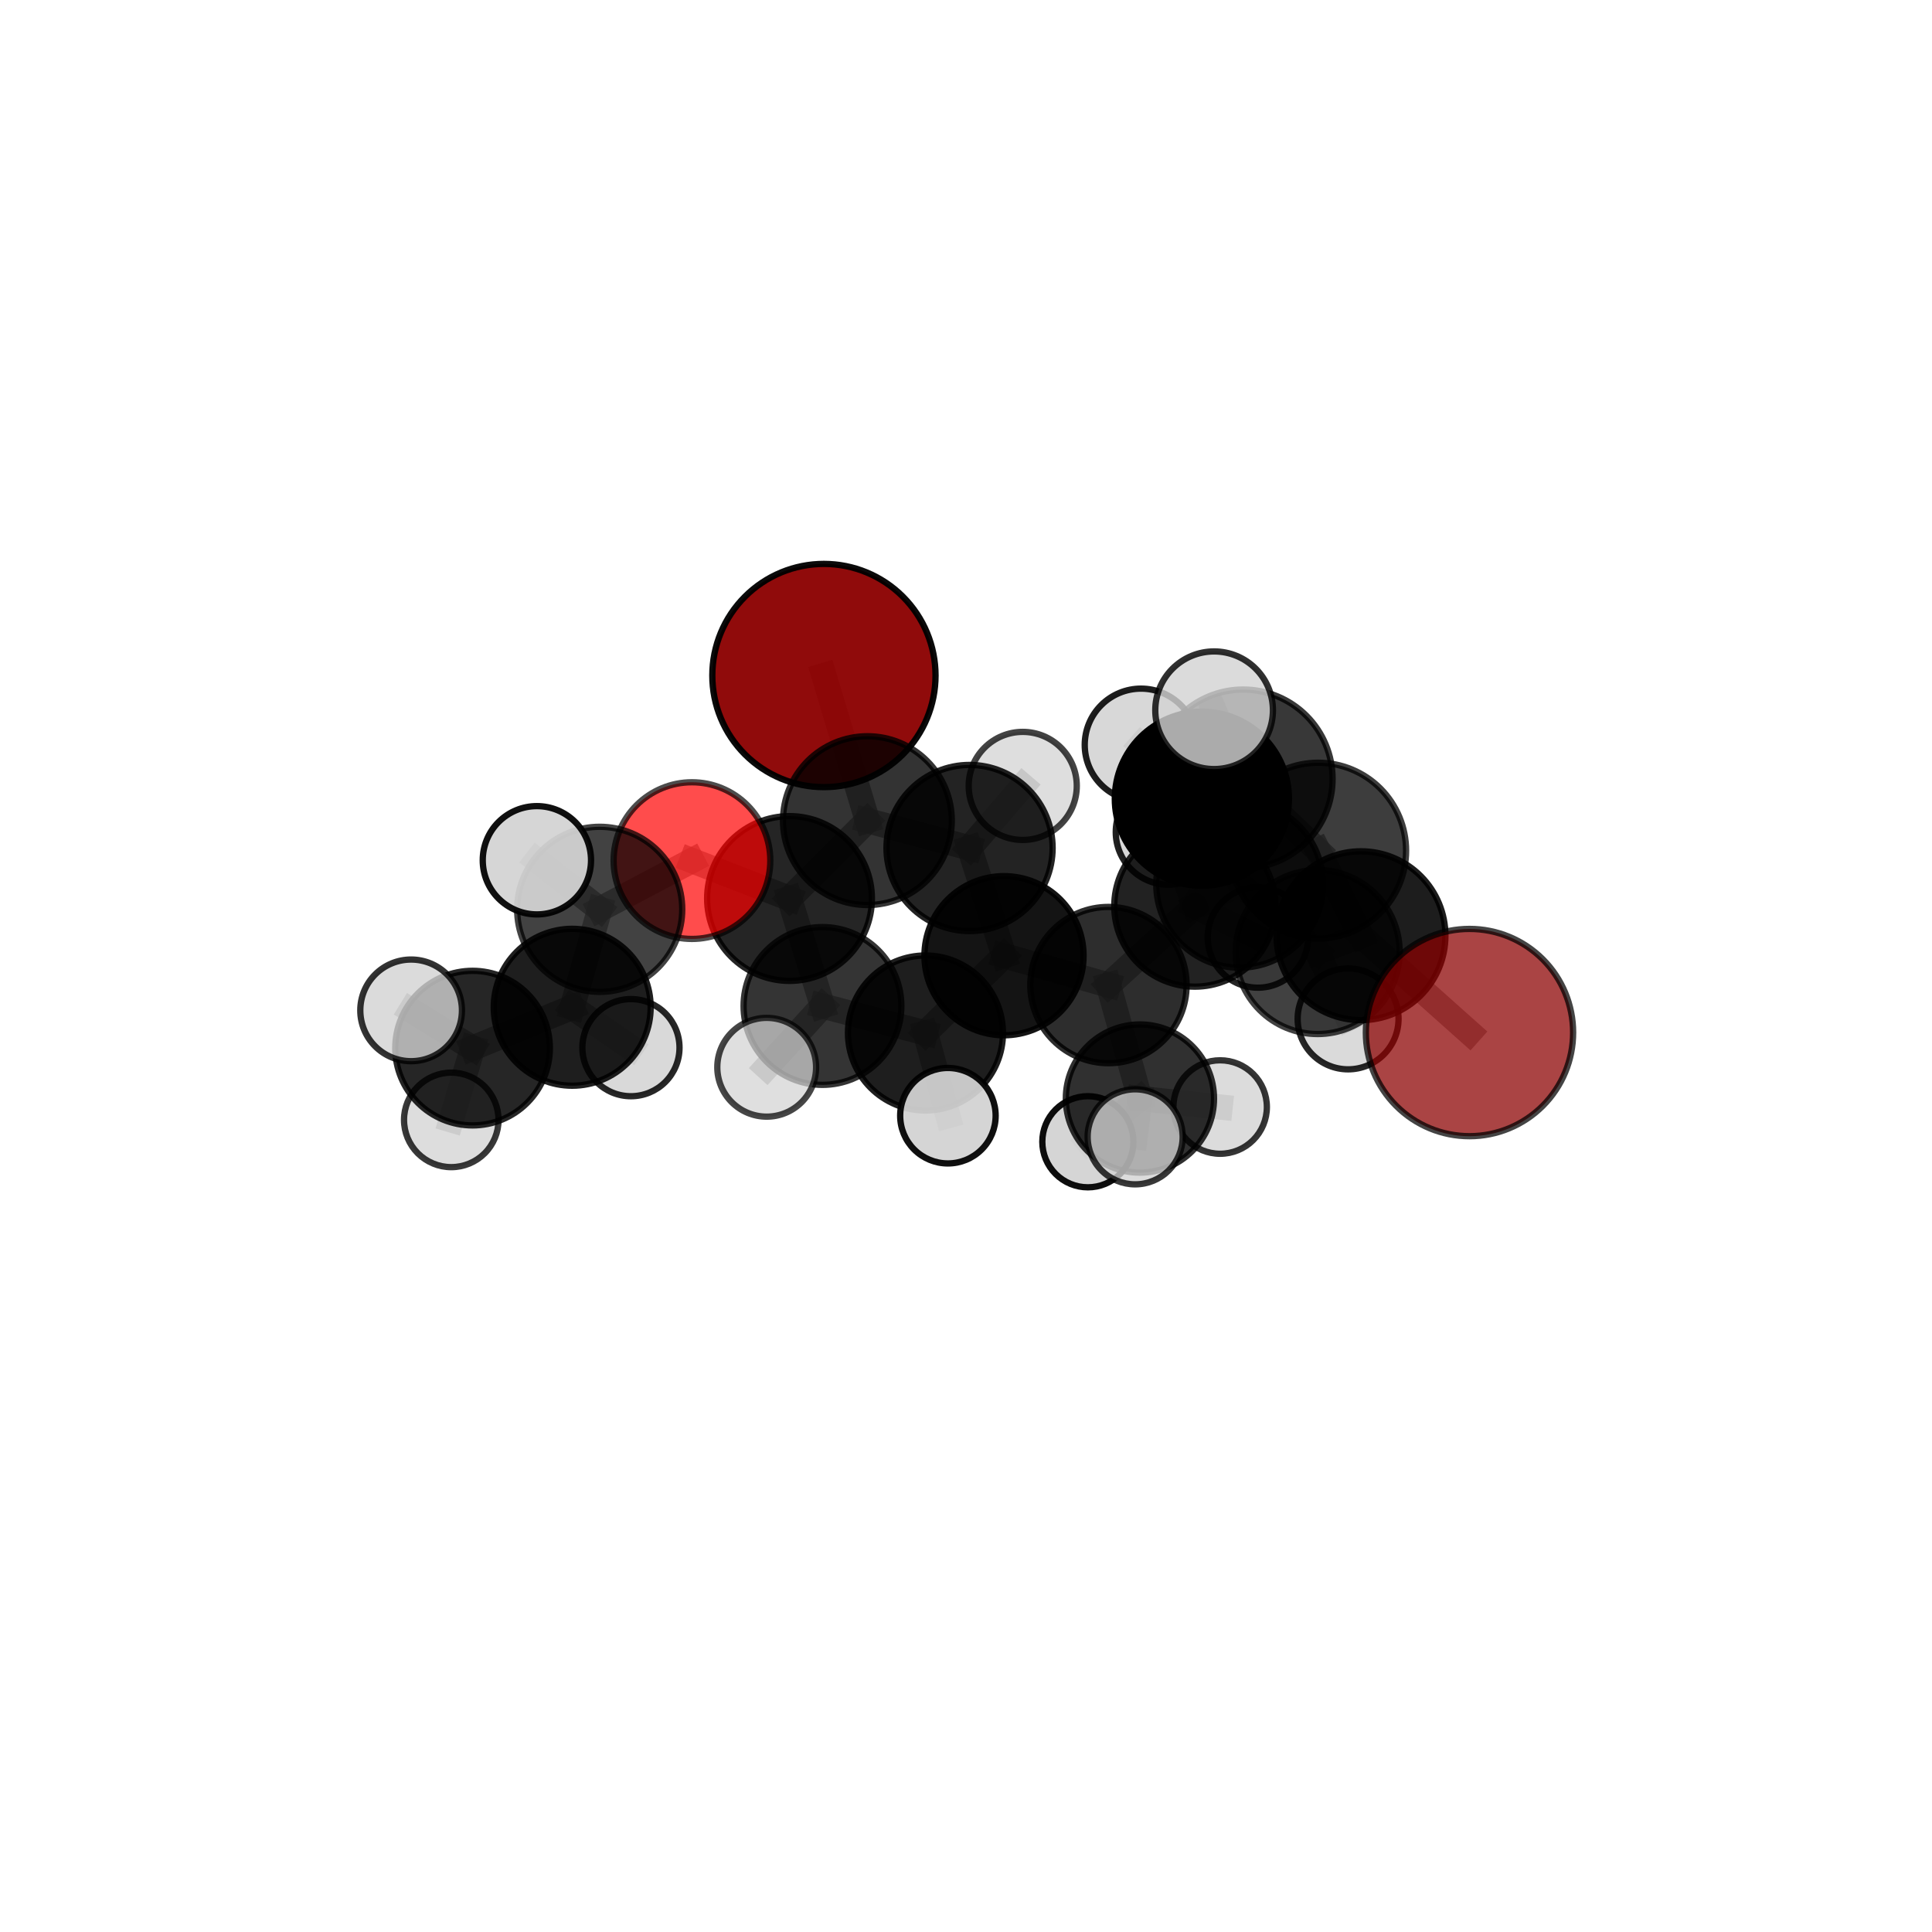 <?xml version="1.0" encoding="utf-8" standalone="no"?>
<!DOCTYPE svg PUBLIC "-//W3C//DTD SVG 1.1//EN"
  "http://www.w3.org/Graphics/SVG/1.1/DTD/svg11.dtd">
<svg xmlns:xlink="http://www.w3.org/1999/xlink" width="153pt" height="153pt" viewBox="0 0 153 153" xmlns="http://www.w3.org/2000/svg" version="1.1">
 <defs>
  <style type="text/css">*{stroke-linejoin: round; stroke-linecap: butt}</style>
 </defs>
 <g id="figure_1">
  <g id="patch_1">
   <path d="M 0 153 
L 153 153 
L 153 0 
L 0 0 
L 0 153 
z
" style="fill: none"/>
  </g>
  <g id="patch_2">
   <path d="M 7.2 145.8 
L 145.8 145.8 
L 145.8 7.2 
L 7.2 7.2 
L 7.2 145.8 
z
" style="fill: none"/>
  </g>
  <g id="axes_1">
   <g id="line2d_1">
    <path d="M 116.373 81.77 
L 107.779 74.103 
" clip-path="url(#p496b6c26b9)" style="fill: none; stroke: #808080; stroke-opacity: 0.693; stroke-width: 2; stroke-linecap: square"/>
   </g>
   <g id="line2d_2">
    <path d="M 107.779 74.103 
L 104.389 67.365 
" clip-path="url(#p496b6c26b9)" style="fill: none; stroke: #808080; stroke-opacity: 0.726; stroke-width: 2; stroke-linecap: square"/>
   </g>
   <g id="line2d_3">
    <path d="M 65.248 53.496 
L 68.692 64.988 
" clip-path="url(#p496b6c26b9)" style="fill: none; stroke: #808080; stroke-opacity: 0.731; stroke-width: 2; stroke-linecap: square"/>
   </g>
   <g id="line2d_4">
    <path d="M 68.692 64.988 
L 62.525 71.155 
" clip-path="url(#p496b6c26b9)" style="fill: none; stroke: #808080; stroke-opacity: 0.692; stroke-width: 2; stroke-linecap: square"/>
   </g>
   <g id="line2d_5">
    <path d="M 54.798 68.153 
L 62.525 71.155 
" clip-path="url(#p496b6c26b9)" style="fill: none; stroke: #808080; stroke-opacity: 0.69; stroke-width: 2; stroke-linecap: square"/>
   </g>
   <g id="line2d_6">
    <path d="M 54.798 68.153 
L 47.492 72.012 
" clip-path="url(#p496b6c26b9)" style="fill: none; stroke: #808080; stroke-opacity: 0.691; stroke-width: 2; stroke-linecap: square"/>
   </g>
   <g id="line2d_7">
    <path d="M 47.492 72.012 
L 45.314 79.768 
" clip-path="url(#p496b6c26b9)" style="fill: none; stroke: #808080; stroke-opacity: 0.659; stroke-width: 2; stroke-linecap: square"/>
   </g>
   <g id="line2d_8">
    <path d="M 47.492 72.012 
L 42.517 68.126 
" clip-path="url(#p496b6c26b9)" style="fill: none; stroke: #808080; stroke-opacity: 0.695; stroke-width: 2; stroke-linecap: square"/>
   </g>
   <g id="line2d_9">
    <path d="M 87.782 78.01 
L 79.51 75.685 
" clip-path="url(#p496b6c26b9)" style="fill: none; stroke: #808080; stroke-opacity: 0.64; stroke-width: 2; stroke-linecap: square"/>
   </g>
   <g id="line2d_10">
    <path d="M 87.782 78.01 
L 90.274 86.996 
" clip-path="url(#p496b6c26b9)" style="fill: none; stroke: #808080; stroke-opacity: 0.61; stroke-width: 2; stroke-linecap: square"/>
   </g>
   <g id="line2d_11">
    <path d="M 87.782 78.01 
L 94.625 71.753 
" clip-path="url(#p496b6c26b9)" style="fill: none; stroke: #808080; stroke-opacity: 0.646; stroke-width: 2; stroke-linecap: square"/>
   </g>
   <g id="line2d_12">
    <path d="M 79.51 75.685 
L 76.781 67.154 
" clip-path="url(#p496b6c26b9)" style="fill: none; stroke: #808080; stroke-opacity: 0.668; stroke-width: 2; stroke-linecap: square"/>
   </g>
   <g id="line2d_13">
    <path d="M 79.51 75.685 
L 73.29 81.805 
" clip-path="url(#p496b6c26b9)" style="fill: none; stroke: #808080; stroke-opacity: 0.636; stroke-width: 2; stroke-linecap: square"/>
   </g>
   <g id="line2d_14">
    <path d="M 90.274 86.996 
L 86.151 90.419 
" clip-path="url(#p496b6c26b9)" style="fill: none; stroke: #808080; stroke-opacity: 0.574; stroke-width: 2; stroke-linecap: square"/>
   </g>
   <g id="line2d_15">
    <path d="M 90.274 86.996 
L 96.625 87.669 
" clip-path="url(#p496b6c26b9)" style="fill: none; stroke: #808080; stroke-opacity: 0.584; stroke-width: 2; stroke-linecap: square"/>
   </g>
   <g id="line2d_16">
    <path d="M 90.274 86.996 
L 89.895 90.028 
" clip-path="url(#p496b6c26b9)" style="fill: none; stroke: #808080; stroke-opacity: 0.59; stroke-width: 2; stroke-linecap: square"/>
   </g>
   <g id="line2d_17">
    <path d="M 94.625 71.753 
L 92.526 65.895 
" clip-path="url(#p496b6c26b9)" style="fill: none; stroke: #808080; stroke-opacity: 0.67; stroke-width: 2; stroke-linecap: square"/>
   </g>
   <g id="line2d_18">
    <path d="M 94.625 71.753 
L 99.617 74.241 
" clip-path="url(#p496b6c26b9)" style="fill: none; stroke: #808080; stroke-opacity: 0.648; stroke-width: 2; stroke-linecap: square"/>
   </g>
   <g id="line2d_19">
    <path d="M 98.172 70.03 
L 94.625 71.753 
" clip-path="url(#p496b6c26b9)" style="fill: none; stroke: #808080; stroke-opacity: 0.676; stroke-width: 2; stroke-linecap: square"/>
   </g>
   <g id="line2d_20">
    <path d="M 98.172 70.03 
L 104.349 75.393 
" clip-path="url(#p496b6c26b9)" style="fill: none; stroke: #808080; stroke-opacity: 0.684; stroke-width: 2; stroke-linecap: square"/>
   </g>
   <g id="line2d_21">
    <path d="M 98.172 70.03 
L 95.18 63.253 
" clip-path="url(#p496b6c26b9)" style="fill: none; stroke: #808080; stroke-opacity: 0.714; stroke-width: 2; stroke-linecap: square"/>
   </g>
   <g id="line2d_22">
    <path d="M 104.349 75.393 
L 107.779 74.103 
" clip-path="url(#p496b6c26b9)" style="fill: none; stroke: #808080; stroke-opacity: 0.69; stroke-width: 2; stroke-linecap: square"/>
   </g>
   <g id="line2d_23">
    <path d="M 104.349 75.393 
L 106.759 80.688 
" clip-path="url(#p496b6c26b9)" style="fill: none; stroke: #808080; stroke-opacity: 0.659; stroke-width: 2; stroke-linecap: square"/>
   </g>
   <g id="line2d_24">
    <path d="M 95.18 63.253 
L 98.452 61.687 
" clip-path="url(#p496b6c26b9)" style="fill: none; stroke: #808080; stroke-opacity: 0.751; stroke-width: 2; stroke-linecap: square"/>
   </g>
   <g id="line2d_25">
    <path d="M 95.18 63.253 
L 90.362 58.993 
" clip-path="url(#p496b6c26b9)" style="fill: none; stroke: #808080; stroke-opacity: 0.743; stroke-width: 2; stroke-linecap: square"/>
   </g>
   <g id="line2d_26">
    <path d="M 76.781 67.154 
L 68.692 64.988 
" clip-path="url(#p496b6c26b9)" style="fill: none; stroke: #808080; stroke-opacity: 0.696; stroke-width: 2; stroke-linecap: square"/>
   </g>
   <g id="line2d_27">
    <path d="M 76.781 67.154 
L 80.994 62.238 
" clip-path="url(#p496b6c26b9)" style="fill: none; stroke: #808080; stroke-opacity: 0.697; stroke-width: 2; stroke-linecap: square"/>
   </g>
   <g id="line2d_28">
    <path d="M 73.29 81.805 
L 65.133 79.665 
" clip-path="url(#p496b6c26b9)" style="fill: none; stroke: #808080; stroke-opacity: 0.633; stroke-width: 2; stroke-linecap: square"/>
   </g>
   <g id="line2d_29">
    <path d="M 73.29 81.805 
L 75.067 88.355 
" clip-path="url(#p496b6c26b9)" style="fill: none; stroke: #808080; stroke-opacity: 0.61; stroke-width: 2; stroke-linecap: square"/>
   </g>
   <g id="line2d_30">
    <path d="M 98.452 61.687 
L 104.389 67.365 
" clip-path="url(#p496b6c26b9)" style="fill: none; stroke: #808080; stroke-opacity: 0.756; stroke-width: 2; stroke-linecap: square"/>
   </g>
   <g id="line2d_31">
    <path d="M 98.452 61.687 
L 96.148 56.247 
" clip-path="url(#p496b6c26b9)" style="fill: none; stroke: #808080; stroke-opacity: 0.783; stroke-width: 2; stroke-linecap: square"/>
   </g>
   <g id="line2d_32">
    <path d="M 65.133 79.665 
L 62.525 71.155 
" clip-path="url(#p496b6c26b9)" style="fill: none; stroke: #808080; stroke-opacity: 0.66; stroke-width: 2; stroke-linecap: square"/>
   </g>
   <g id="line2d_33">
    <path d="M 65.133 79.665 
L 60.716 84.519 
" clip-path="url(#p496b6c26b9)" style="fill: none; stroke: #808080; stroke-opacity: 0.632; stroke-width: 2; stroke-linecap: square"/>
   </g>
   <g id="line2d_34">
    <path d="M 45.314 79.768 
L 37.424 83.003 
" clip-path="url(#p496b6c26b9)" style="fill: none; stroke: #808080; stroke-opacity: 0.629; stroke-width: 2; stroke-linecap: square"/>
   </g>
   <g id="line2d_35">
    <path d="M 45.314 79.768 
L 49.965 82.966 
" clip-path="url(#p496b6c26b9)" style="fill: none; stroke: #808080; stroke-opacity: 0.622; stroke-width: 2; stroke-linecap: square"/>
   </g>
   <g id="line2d_36">
    <path d="M 37.424 83.003 
L 35.737 88.687 
" clip-path="url(#p496b6c26b9)" style="fill: none; stroke: #808080; stroke-opacity: 0.605; stroke-width: 2; stroke-linecap: square"/>
   </g>
   <g id="line2d_37">
    <path d="M 37.424 83.003 
L 32.558 80.014 
" clip-path="url(#p496b6c26b9)" style="fill: none; stroke: #808080; stroke-opacity: 0.635; stroke-width: 2; stroke-linecap: square"/>
   </g>
   <g id="Path3DCollection_1">
    <path d="M 99.617 78.218 
C 100.672 78.218 101.684 77.799 102.429 77.053 
C 103.175 76.307 103.594 75.296 103.594 74.241 
C 103.594 73.187 103.175 72.175 102.429 71.43 
C 101.684 70.684 100.672 70.265 99.617 70.265 
C 98.563 70.265 97.551 70.684 96.806 71.43 
C 96.06 72.175 95.641 73.187 95.641 74.241 
C 95.641 75.296 96.06 76.307 96.806 77.053 
C 97.551 77.799 98.563 78.218 99.617 78.218 
z
" clip-path="url(#p496b6c26b9)" style="fill: #d3d3d3; fill-opacity: 0.851; stroke: #000000; stroke-opacity: 0.851; stroke-width: 0.5"/>
    <path d="M 86.151 94.027 
C 87.108 94.027 88.026 93.647 88.703 92.97 
C 89.379 92.294 89.76 91.376 89.76 90.419 
C 89.76 89.462 89.379 88.544 88.703 87.867 
C 88.026 87.191 87.108 86.81 86.151 86.81 
C 85.194 86.81 84.276 87.191 83.6 87.867 
C 82.923 88.544 82.543 89.462 82.543 90.419 
C 82.543 91.376 82.923 92.294 83.6 92.97 
C 84.276 93.647 85.194 94.027 86.151 94.027 
z
" clip-path="url(#p496b6c26b9)" style="fill: #d3d3d3; fill-opacity: 0.948; stroke: #000000; stroke-opacity: 0.948; stroke-width: 0.5"/>
    <path d="M 92.526 70.061 
C 93.631 70.061 94.691 69.622 95.472 68.841 
C 96.253 68.06 96.692 67 96.692 65.895 
C 96.692 64.79 96.253 63.73 95.472 62.949 
C 94.691 62.167 93.631 61.728 92.526 61.728 
C 91.421 61.728 90.361 62.167 89.58 62.949 
C 88.799 63.73 88.36 64.79 88.36 65.895 
C 88.36 67 88.799 68.06 89.58 68.841 
C 90.361 69.622 91.421 70.061 92.526 70.061 
z
" clip-path="url(#p496b6c26b9)" style="fill: #d3d3d3; fill-opacity: 0.875; stroke: #000000; stroke-opacity: 0.875; stroke-width: 0.5"/>
    <path d="M 96.625 91.37 
C 97.607 91.37 98.549 90.98 99.243 90.286 
C 99.937 89.592 100.327 88.65 100.327 87.669 
C 100.327 86.687 99.937 85.745 99.243 85.051 
C 98.549 84.357 97.607 83.967 96.625 83.967 
C 95.644 83.967 94.702 84.357 94.008 85.051 
C 93.314 85.745 92.924 86.687 92.924 87.669 
C 92.924 88.65 93.314 89.592 94.008 90.286 
C 94.702 90.98 95.644 91.37 96.625 91.37 
z
" clip-path="url(#p496b6c26b9)" style="fill: #d3d3d3; fill-opacity: 0.79; stroke: #000000; stroke-opacity: 0.79; stroke-width: 0.5"/>
    <path d="M 94.625 78.136 
C 96.318 78.136 97.942 77.463 99.139 76.266 
C 100.336 75.069 101.008 73.446 101.008 71.753 
C 101.008 70.06 100.336 68.436 99.139 67.239 
C 97.942 66.042 96.318 65.37 94.625 65.37 
C 92.933 65.37 91.309 66.042 90.112 67.239 
C 88.915 68.436 88.242 70.06 88.242 71.753 
C 88.242 73.446 88.915 75.069 90.112 76.266 
C 91.309 77.463 92.933 78.136 94.625 78.136 
z
" clip-path="url(#p496b6c26b9)" style="fill-opacity: 0.865; stroke: #000000; stroke-opacity: 0.865; stroke-width: 0.5"/>
    <path d="M 90.274 92.863 
C 91.83 92.863 93.322 92.245 94.423 91.145 
C 95.523 90.045 96.141 88.552 96.141 86.996 
C 96.141 85.44 95.523 83.947 94.423 82.847 
C 93.322 81.747 91.83 81.129 90.274 81.129 
C 88.718 81.129 87.225 81.747 86.125 82.847 
C 85.025 83.947 84.406 85.44 84.406 86.996 
C 84.406 88.552 85.025 90.045 86.125 91.145 
C 87.225 92.245 88.718 92.863 90.274 92.863 
z
" clip-path="url(#p496b6c26b9)" style="fill-opacity: 0.81; stroke: #000000; stroke-opacity: 0.81; stroke-width: 0.5"/>
    <path d="M 80.994 66.518 
C 82.128 66.518 83.217 66.067 84.019 65.264 
C 84.822 64.462 85.273 63.373 85.273 62.238 
C 85.273 61.103 84.822 60.015 84.019 59.212 
C 83.217 58.41 82.128 57.959 80.994 57.959 
C 79.859 57.959 78.77 58.41 77.968 59.212 
C 77.165 60.015 76.714 61.103 76.714 62.238 
C 76.714 63.373 77.165 64.462 77.968 65.264 
C 78.77 66.067 79.859 66.518 80.994 66.518 
z
" clip-path="url(#p496b6c26b9)" style="fill: #d3d3d3; fill-opacity: 0.735; stroke: #000000; stroke-opacity: 0.735; stroke-width: 0.5"/>
    <path d="M 87.782 84.198 
C 89.423 84.198 90.997 83.546 92.157 82.385 
C 93.318 81.225 93.97 79.651 93.97 78.01 
C 93.97 76.368 93.318 74.794 92.157 73.634 
C 90.997 72.473 89.423 71.821 87.782 71.821 
C 86.14 71.821 84.566 72.473 83.406 73.634 
C 82.245 74.794 81.593 76.368 81.593 78.01 
C 81.593 79.651 82.245 81.225 83.406 82.385 
C 84.566 83.546 86.14 84.198 87.782 84.198 
z
" clip-path="url(#p496b6c26b9)" style="fill-opacity: 0.824; stroke: #000000; stroke-opacity: 0.824; stroke-width: 0.5"/>
    <path d="M 49.965 86.813 
C 50.986 86.813 51.964 86.408 52.686 85.686 
C 53.407 84.965 53.812 83.987 53.812 82.966 
C 53.812 81.946 53.407 80.968 52.686 80.246 
C 51.964 79.525 50.986 79.12 49.965 79.12 
C 48.945 79.12 47.967 79.525 47.245 80.246 
C 46.524 80.968 46.119 81.946 46.119 82.966 
C 46.119 83.987 46.524 84.965 47.245 85.686 
C 47.967 86.408 48.945 86.813 49.965 86.813 
z
" clip-path="url(#p496b6c26b9)" style="fill: #d3d3d3; fill-opacity: 0.845; stroke: #000000; stroke-opacity: 0.845; stroke-width: 0.5"/>
    <path d="M 76.781 73.733 
C 78.526 73.733 80.199 73.04 81.433 71.806 
C 82.667 70.572 83.36 68.899 83.36 67.154 
C 83.36 65.41 82.667 63.737 81.433 62.503 
C 80.199 61.269 78.526 60.576 76.781 60.576 
C 75.037 60.576 73.363 61.269 72.13 62.503 
C 70.896 63.737 70.203 65.41 70.203 67.154 
C 70.203 68.899 70.896 70.572 72.13 71.806 
C 73.363 73.04 75.037 73.733 76.781 73.733 
z
" clip-path="url(#p496b6c26b9)" style="fill-opacity: 0.86; stroke: #000000; stroke-opacity: 0.86; stroke-width: 0.5"/>
    <path d="M 79.51 81.986 
C 81.181 81.986 82.784 81.322 83.966 80.141 
C 85.147 78.959 85.811 77.356 85.811 75.685 
C 85.811 74.014 85.147 72.411 83.966 71.229 
C 82.784 70.048 81.181 69.384 79.51 69.384 
C 77.839 69.384 76.236 70.048 75.054 71.229 
C 73.873 72.411 73.209 74.014 73.209 75.685 
C 73.209 77.356 73.873 78.959 75.054 80.141 
C 76.236 81.322 77.839 81.986 79.51 81.986 
z
" clip-path="url(#p496b6c26b9)" style="fill-opacity: 0.92; stroke: #000000; stroke-opacity: 0.92; stroke-width: 0.5"/>
    <path d="M 35.737 92.429 
C 36.729 92.429 37.681 92.034 38.383 91.333 
C 39.085 90.631 39.479 89.679 39.479 88.687 
C 39.479 87.695 39.085 86.743 38.383 86.041 
C 37.681 85.34 36.729 84.945 35.737 84.945 
C 34.745 84.945 33.793 85.34 33.091 86.041 
C 32.39 86.743 31.996 87.695 31.996 88.687 
C 31.996 89.679 32.39 90.631 33.091 91.333 
C 33.793 92.034 34.745 92.429 35.737 92.429 
z
" clip-path="url(#p496b6c26b9)" style="fill: #d3d3d3; fill-opacity: 0.781; stroke: #000000; stroke-opacity: 0.781; stroke-width: 0.5"/>
    <path d="M 65.248 62.335 
C 67.592 62.335 69.841 61.403 71.498 59.746 
C 73.156 58.088 74.087 55.84 74.087 53.496 
C 74.087 51.152 73.156 48.904 71.498 47.246 
C 69.841 45.589 67.592 44.657 65.248 44.657 
C 62.904 44.657 60.656 45.589 58.998 47.246 
C 57.341 48.904 56.41 51.152 56.41 53.496 
C 56.41 55.84 57.341 58.088 58.998 59.746 
C 60.656 61.403 62.904 62.335 65.248 62.335 
z
" clip-path="url(#p496b6c26b9)" style="fill: #8b0000; fill-opacity: 0.957; stroke: #000000; stroke-opacity: 0.957; stroke-width: 0.5"/>
    <path d="M 68.692 71.671 
C 70.464 71.671 72.164 70.967 73.418 69.714 
C 74.671 68.46 75.375 66.76 75.375 64.988 
C 75.375 63.215 74.671 61.515 73.418 60.262 
C 72.164 59.008 70.464 58.304 68.692 58.304 
C 66.919 58.304 65.219 59.008 63.966 60.262 
C 62.713 61.515 62.008 63.215 62.008 64.988 
C 62.008 66.76 62.713 68.46 63.966 69.714 
C 65.219 70.967 66.919 71.671 68.692 71.671 
z
" clip-path="url(#p496b6c26b9)" style="fill-opacity: 0.8; stroke: #000000; stroke-opacity: 0.8; stroke-width: 0.5"/>
    <path d="M 73.29 87.943 
C 74.918 87.943 76.479 87.297 77.63 86.146 
C 78.781 84.994 79.428 83.433 79.428 81.805 
C 79.428 80.177 78.781 78.616 77.63 77.465 
C 76.479 76.314 74.918 75.667 73.29 75.667 
C 71.662 75.667 70.1 76.314 68.949 77.465 
C 67.798 78.616 67.152 80.177 67.152 81.805 
C 67.152 83.433 67.798 84.994 68.949 86.146 
C 70.1 87.297 71.662 87.943 73.29 87.943 
z
" clip-path="url(#p496b6c26b9)" style="fill-opacity: 0.88; stroke: #000000; stroke-opacity: 0.88; stroke-width: 0.5"/>
    <path d="M 45.314 85.981 
C 46.962 85.981 48.543 85.326 49.708 84.161 
C 50.873 82.996 51.527 81.416 51.527 79.768 
C 51.527 78.12 50.873 76.54 49.708 75.375 
C 48.543 74.21 46.962 73.555 45.314 73.555 
C 43.667 73.555 42.086 74.21 40.921 75.375 
C 39.756 76.54 39.101 78.12 39.101 79.768 
C 39.101 81.416 39.756 82.996 40.921 84.161 
C 42.086 85.326 43.667 85.981 45.314 85.981 
z
" clip-path="url(#p496b6c26b9)" style="fill-opacity: 0.88; stroke: #000000; stroke-opacity: 0.88; stroke-width: 0.5"/>
    <path d="M 75.067 92.136 
C 76.07 92.136 77.031 91.738 77.74 91.029 
C 78.449 90.32 78.848 89.358 78.848 88.355 
C 78.848 87.353 78.449 86.391 77.74 85.682 
C 77.031 84.973 76.07 84.575 75.067 84.575 
C 74.064 84.575 73.103 84.973 72.394 85.682 
C 71.685 86.391 71.287 87.353 71.287 88.355 
C 71.287 89.358 71.685 90.32 72.394 91.029 
C 73.103 91.738 74.064 92.136 75.067 92.136 
z
" clip-path="url(#p496b6c26b9)" style="fill: #d3d3d3; fill-opacity: 0.934; stroke: #000000; stroke-opacity: 0.934; stroke-width: 0.5"/>
    <path d="M 37.424 89.125 
C 39.048 89.125 40.605 88.48 41.753 87.332 
C 42.901 86.184 43.546 84.626 43.546 83.003 
C 43.546 81.379 42.901 79.822 41.753 78.674 
C 40.605 77.526 39.048 76.881 37.424 76.881 
C 35.8 76.881 34.243 77.526 33.095 78.674 
C 31.947 79.822 31.302 81.379 31.302 83.003 
C 31.302 84.626 31.947 86.184 33.095 87.332 
C 34.243 88.48 35.8 89.125 37.424 89.125 
z
" clip-path="url(#p496b6c26b9)" style="fill-opacity: 0.85; stroke: #000000; stroke-opacity: 0.85; stroke-width: 0.5"/>
    <path d="M 62.525 77.679 
C 64.255 77.679 65.915 76.991 67.138 75.768 
C 68.361 74.544 69.049 72.885 69.049 71.155 
C 69.049 69.424 68.361 67.765 67.138 66.541 
C 65.915 65.318 64.255 64.63 62.525 64.63 
C 60.794 64.63 59.135 65.318 57.911 66.541 
C 56.688 67.765 56 69.424 56 71.155 
C 56 72.885 56.688 74.544 57.911 75.768 
C 59.135 76.991 60.794 77.679 62.525 77.679 
z
" clip-path="url(#p496b6c26b9)" style="fill-opacity: 0.852; stroke: #000000; stroke-opacity: 0.852; stroke-width: 0.5"/>
    <path d="M 65.133 85.913 
C 66.79 85.913 68.38 85.255 69.551 84.083 
C 70.723 82.912 71.381 81.322 71.381 79.665 
C 71.381 78.008 70.723 76.419 69.551 75.248 
C 68.38 74.076 66.79 73.418 65.133 73.418 
C 63.476 73.418 61.887 74.076 60.716 75.248 
C 59.544 76.419 58.886 78.008 58.886 79.665 
C 58.886 81.322 59.544 82.912 60.716 84.083 
C 61.887 85.255 63.476 85.913 65.133 85.913 
z
" clip-path="url(#p496b6c26b9)" style="fill-opacity: 0.794; stroke: #000000; stroke-opacity: 0.794; stroke-width: 0.5"/>
    <path d="M 89.895 93.791 
C 90.893 93.791 91.85 93.394 92.556 92.689 
C 93.261 91.983 93.658 91.026 93.658 90.028 
C 93.658 89.03 93.261 88.073 92.556 87.368 
C 91.85 86.662 90.893 86.265 89.895 86.265 
C 88.897 86.265 87.94 86.662 87.235 87.368 
C 86.529 88.073 86.133 89.03 86.133 90.028 
C 86.133 91.026 86.529 91.983 87.235 92.689 
C 87.94 93.394 88.897 93.791 89.895 93.791 
z
" clip-path="url(#p496b6c26b9)" style="fill: #d3d3d3; fill-opacity: 0.778; stroke: #000000; stroke-opacity: 0.778; stroke-width: 0.5"/>
    <path d="M 54.798 74.357 
C 56.443 74.357 58.022 73.703 59.185 72.54 
C 60.348 71.377 61.002 69.798 61.002 68.153 
C 61.002 66.508 60.348 64.93 59.185 63.766 
C 58.022 62.603 56.443 61.949 54.798 61.949 
C 53.153 61.949 51.575 62.603 50.411 63.766 
C 49.248 64.93 48.594 66.508 48.594 68.153 
C 48.594 69.798 49.248 71.377 50.411 72.54 
C 51.575 73.703 53.153 74.357 54.798 74.357 
z
" clip-path="url(#p496b6c26b9)" style="fill: #ff0000; fill-opacity: 0.7; stroke: #000000; stroke-opacity: 0.7; stroke-width: 0.5"/>
    <path d="M 60.716 88.43 
C 61.754 88.43 62.749 88.018 63.482 87.284 
C 64.216 86.551 64.628 85.556 64.628 84.519 
C 64.628 83.481 64.216 82.486 63.482 81.753 
C 62.749 81.019 61.754 80.607 60.716 80.607 
C 59.679 80.607 58.684 81.019 57.95 81.753 
C 57.217 82.486 56.805 83.481 56.805 84.519 
C 56.805 85.556 57.217 86.551 57.95 87.284 
C 58.684 88.018 59.679 88.43 60.716 88.43 
z
" clip-path="url(#p496b6c26b9)" style="fill: #d3d3d3; fill-opacity: 0.724; stroke: #000000; stroke-opacity: 0.724; stroke-width: 0.5"/>
    <path d="M 47.492 78.549 
C 49.226 78.549 50.889 77.86 52.115 76.634 
C 53.34 75.409 54.029 73.746 54.029 72.012 
C 54.029 70.278 53.34 68.616 52.115 67.39 
C 50.889 66.164 49.226 65.475 47.492 65.475 
C 45.759 65.475 44.096 66.164 42.87 67.39 
C 41.644 68.616 40.955 70.278 40.955 72.012 
C 40.955 73.746 41.644 75.409 42.87 76.634 
C 44.096 77.86 45.759 78.549 47.492 78.549 
z
" clip-path="url(#p496b6c26b9)" style="fill-opacity: 0.739; stroke: #000000; stroke-opacity: 0.739; stroke-width: 0.5"/>
    <path d="M 106.759 84.683 
C 107.819 84.683 108.835 84.262 109.584 83.513 
C 110.333 82.763 110.754 81.747 110.754 80.688 
C 110.754 79.628 110.333 78.612 109.584 77.863 
C 108.835 77.113 107.819 76.692 106.759 76.692 
C 105.7 76.692 104.684 77.113 103.934 77.863 
C 103.185 78.612 102.764 79.628 102.764 80.688 
C 102.764 81.747 103.185 82.763 103.934 83.513 
C 104.684 84.262 105.7 84.683 106.759 84.683 
z
" clip-path="url(#p496b6c26b9)" style="fill: #d3d3d3; fill-opacity: 0.85; stroke: #000000; stroke-opacity: 0.85; stroke-width: 0.5"/>
    <path d="M 98.172 76.633 
C 99.923 76.633 101.603 75.937 102.841 74.699 
C 104.079 73.461 104.775 71.781 104.775 70.03 
C 104.775 68.278 104.079 66.599 102.841 65.36 
C 101.603 64.122 99.923 63.426 98.172 63.426 
C 96.42 63.426 94.741 64.122 93.502 65.36 
C 92.264 66.599 91.568 68.278 91.568 70.03 
C 91.568 71.781 92.264 73.461 93.502 74.699 
C 94.741 75.937 96.42 76.633 98.172 76.633 
z
" clip-path="url(#p496b6c26b9)" style="fill-opacity: 0.797; stroke: #000000; stroke-opacity: 0.797; stroke-width: 0.5"/>
    <path d="M 32.558 84.038 
C 33.625 84.038 34.649 83.614 35.403 82.859 
C 36.158 82.105 36.582 81.081 36.582 80.014 
C 36.582 78.946 36.158 77.923 35.403 77.168 
C 34.649 76.413 33.625 75.989 32.558 75.989 
C 31.49 75.989 30.467 76.413 29.712 77.168 
C 28.957 77.923 28.533 78.946 28.533 80.014 
C 28.533 81.081 28.957 82.105 29.712 82.859 
C 30.467 83.614 31.49 84.038 32.558 84.038 
z
" clip-path="url(#p496b6c26b9)" style="fill: #d3d3d3; fill-opacity: 0.802; stroke: #000000; stroke-opacity: 0.802; stroke-width: 0.5"/>
    <path d="M 90.362 63.452 
C 91.544 63.452 92.678 62.982 93.515 62.146 
C 94.351 61.31 94.821 60.176 94.821 58.993 
C 94.821 57.811 94.351 56.676 93.515 55.84 
C 92.678 55.004 91.544 54.534 90.362 54.534 
C 89.179 54.534 88.045 55.004 87.209 55.84 
C 86.372 56.676 85.903 57.811 85.903 58.993 
C 85.903 60.176 86.372 61.31 87.209 62.146 
C 88.045 62.982 89.179 63.452 90.362 63.452 
z
" clip-path="url(#p496b6c26b9)" style="fill: #d3d3d3; fill-opacity: 0.883; stroke: #000000; stroke-opacity: 0.883; stroke-width: 0.5"/>
    <path d="M 42.517 72.414 
C 43.654 72.414 44.745 71.962 45.549 71.158 
C 46.353 70.354 46.805 69.263 46.805 68.126 
C 46.805 66.989 46.353 65.898 45.549 65.094 
C 44.745 64.29 43.654 63.838 42.517 63.838 
C 41.38 63.838 40.289 64.29 39.485 65.094 
C 38.681 65.898 38.23 66.989 38.23 68.126 
C 38.23 69.263 38.681 70.354 39.485 71.158 
C 40.289 71.962 41.38 72.414 42.517 72.414 
z
" clip-path="url(#p496b6c26b9)" style="fill: #d3d3d3; fill-opacity: 0.937; stroke: #000000; stroke-opacity: 0.937; stroke-width: 0.5"/>
    <path d="M 104.349 81.889 
C 106.072 81.889 107.724 81.204 108.942 79.986 
C 110.16 78.768 110.844 77.116 110.844 75.393 
C 110.844 73.671 110.16 72.019 108.942 70.801 
C 107.724 69.583 106.072 68.898 104.349 68.898 
C 102.627 68.898 100.974 69.583 99.756 70.801 
C 98.538 72.019 97.854 73.671 97.854 75.393 
C 97.854 77.116 98.538 78.768 99.756 79.986 
C 100.974 81.204 102.627 81.889 104.349 81.889 
z
" clip-path="url(#p496b6c26b9)" style="fill-opacity: 0.744; stroke: #000000; stroke-opacity: 0.744; stroke-width: 0.5"/>
    <path d="M 95.18 70.148 
C 97.008 70.148 98.762 69.422 100.055 68.129 
C 101.348 66.836 102.075 65.082 102.075 63.253 
C 102.075 61.425 101.348 59.671 100.055 58.377 
C 98.762 57.084 97.008 56.358 95.18 56.358 
C 93.351 56.358 91.597 57.084 90.304 58.377 
C 89.011 59.671 88.284 61.425 88.284 63.253 
C 88.284 65.082 89.011 66.836 90.304 68.129 
C 91.597 69.422 93.351 70.148 95.18 70.148 
z
" clip-path="url(#p496b6c26b9)" style="stroke: #000000; stroke-width: 0.5"/>
    <path d="M 107.779 80.789 
C 109.552 80.789 111.253 80.085 112.507 78.831 
C 113.761 77.577 114.466 75.876 114.466 74.103 
C 114.466 72.329 113.761 70.628 112.507 69.374 
C 111.253 68.12 109.552 67.416 107.779 67.416 
C 106.006 67.416 104.305 68.12 103.051 69.374 
C 101.797 70.628 101.092 72.329 101.092 74.103 
C 101.092 75.876 101.797 77.577 103.051 78.831 
C 104.305 80.085 106.006 80.789 107.779 80.789 
z
" clip-path="url(#p496b6c26b9)" style="fill-opacity: 0.885; stroke: #000000; stroke-opacity: 0.885; stroke-width: 0.5"/>
    <path d="M 98.452 68.767 
C 100.329 68.767 102.13 68.021 103.458 66.693 
C 104.785 65.365 105.531 63.564 105.531 61.687 
C 105.531 59.809 104.785 58.008 103.458 56.681 
C 102.13 55.353 100.329 54.607 98.452 54.607 
C 96.574 54.607 94.773 55.353 93.446 56.681 
C 92.118 58.008 91.372 59.809 91.372 61.687 
C 91.372 63.564 92.118 65.365 93.446 66.693 
C 94.773 68.021 96.574 68.767 98.452 68.767 
z
" clip-path="url(#p496b6c26b9)" style="fill-opacity: 0.779; stroke: #000000; stroke-opacity: 0.779; stroke-width: 0.5"/>
    <path d="M 104.389 74.328 
C 106.236 74.328 108.007 73.594 109.313 72.289 
C 110.618 70.983 111.352 69.212 111.352 67.365 
C 111.352 65.518 110.618 63.747 109.313 62.441 
C 108.007 61.136 106.236 60.402 104.389 60.402 
C 102.542 60.402 100.771 61.136 99.465 62.441 
C 98.159 63.747 97.426 65.518 97.426 67.365 
C 97.426 69.212 98.159 70.983 99.465 72.289 
C 100.771 73.594 102.542 74.328 104.389 74.328 
z
" clip-path="url(#p496b6c26b9)" style="fill-opacity: 0.761; stroke: #000000; stroke-opacity: 0.761; stroke-width: 0.5"/>
    <path d="M 116.373 89.978 
C 118.55 89.978 120.637 89.113 122.177 87.574 
C 123.716 86.035 124.58 83.947 124.58 81.77 
C 124.58 79.594 123.716 77.506 122.177 75.967 
C 120.637 74.428 118.55 73.563 116.373 73.563 
C 114.196 73.563 112.108 74.428 110.569 75.967 
C 109.03 77.506 108.165 79.594 108.165 81.77 
C 108.165 83.947 109.03 86.035 110.569 87.574 
C 112.108 89.113 114.196 89.978 116.373 89.978 
z
" clip-path="url(#p496b6c26b9)" style="fill: #8b0000; fill-opacity: 0.734; stroke: #000000; stroke-opacity: 0.734; stroke-width: 0.5"/>
    <path d="M 96.148 60.905 
C 97.383 60.905 98.568 60.414 99.442 59.541 
C 100.315 58.667 100.806 57.482 100.806 56.247 
C 100.806 55.011 100.315 53.826 99.442 52.953 
C 98.568 52.079 97.383 51.588 96.148 51.588 
C 94.913 51.588 93.728 52.079 92.854 52.953 
C 91.981 53.826 91.49 55.011 91.49 56.247 
C 91.49 57.482 91.981 58.667 92.854 59.541 
C 93.728 60.414 94.913 60.905 96.148 60.905 
z
" clip-path="url(#p496b6c26b9)" style="fill: #d3d3d3; fill-opacity: 0.81; stroke: #000000; stroke-opacity: 0.81; stroke-width: 0.5"/>
   </g>
  </g>
 </g>
 <defs>
  <clipPath id="p496b6c26b9">
   <rect x="7.2" y="7.2" width="138.6" height="138.6"/>
  </clipPath>
 </defs>
</svg>
